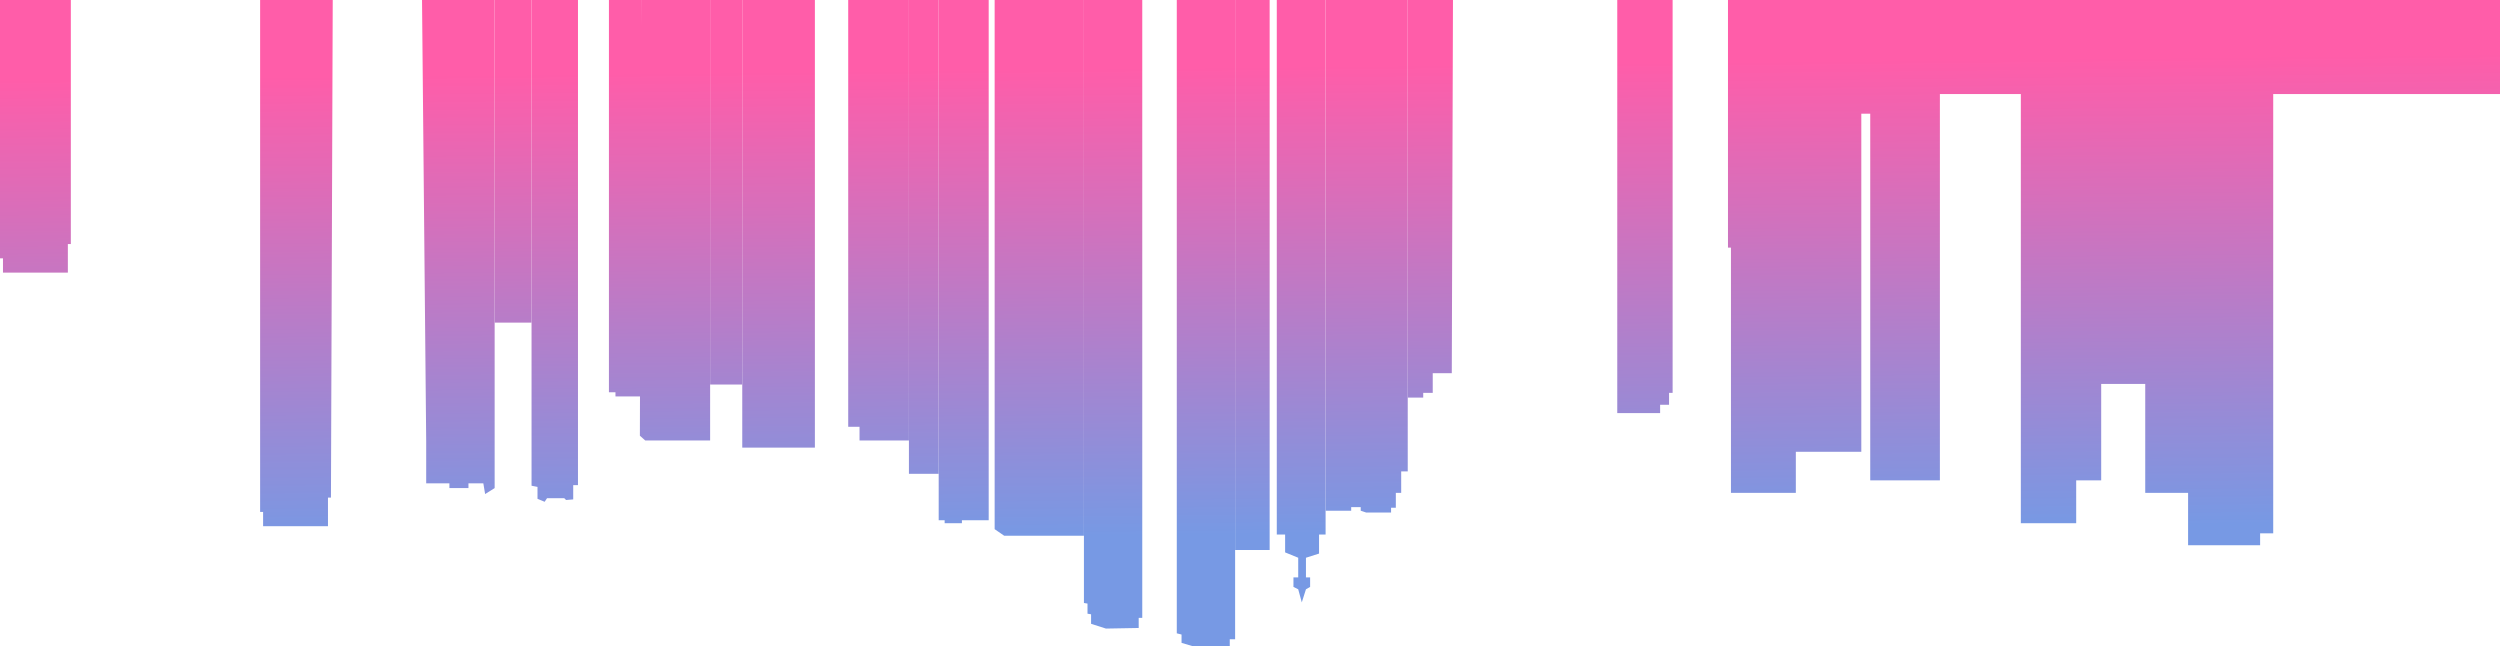 <svg width="2100" height="543" viewBox="0 0 2100 543" fill="none" xmlns="http://www.w3.org/2000/svg">
<path d="M218.501 430.002H221.001V442.002H275.501V418.002H278.001L279.501 0H218.501V430.002Z" fill="url(#paint0_linear_350_14)"/>
<path d="M358.001 370.502V406.002H377.501V410.002H393.501V406.002H406.001L407.501 415.002L415.501 410.002V0H385.001H354.501L358.001 370.502Z" fill="url(#paint1_linear_350_14)"/>
<path d="M415.501 271.002H446.501V0H415.501V271.002Z" fill="url(#paint2_linear_350_14)"/>
<path d="M446.501 408.002L451.501 409.002V419.002L457.501 421.502L459.501 418.502H474.001L475.501 420.002L481.501 419.502V407.502H485.501V0H446.501V408.002Z" fill="url(#paint3_linear_350_14)"/>
<path d="M537.501 366.002L542.001 370.002H596.501V0H538.501L537.501 366.002Z" fill="url(#paint4_linear_350_14)"/>
<path d="M511.501 329.502H517.001V333.002H538.501V0H511.501V329.502Z" fill="url(#paint5_linear_350_14)"/>
<path d="M596.501 323.002H623.501V0H596.501V323.002Z" fill="url(#paint6_linear_350_14)"/>
<path d="M623.501 376.002H684.501V0H623.501V376.002Z" fill="url(#paint7_linear_350_14)"/>
<path d="M712.501 358.502H722.001V370.002H763.501V0H712.501V358.502Z" fill="url(#paint8_linear_350_14)"/>
<path d="M763.501 398.002H788.501V0H763.501V398.002Z" fill="url(#paint9_linear_350_14)"/>
<path d="M788.501 437.002H793.501V439.502H808.001V437.002H830.501V0H788.501V437.002Z" fill="url(#paint10_linear_350_14)"/>
<path d="M835.501 444.502L843.501 450.002H910.501V0H835.501V444.502Z" fill="url(#paint11_linear_350_14)"/>
<path d="M910.501 506.502L913.501 507.002V515.502L916.501 516.002V524.002L929.001 528.002L956.501 527.502V519.002H959.501V0H910.501V506.502Z" fill="url(#paint12_linear_350_14)"/>
<path d="M988.501 532.002L992.501 533.002V540.002L1002.5 543.002H1033V537.002H1037.5V0H988.501V532.002Z" fill="url(#paint13_linear_350_14)"/>
<path d="M1037.5 462.002H1066.5V0H1037.5V462.002Z" fill="url(#paint14_linear_350_14)"/>
<path d="M1072.5 449.002H1079.5V464.002L1090.5 468.502V485.002H1086.5V493.002L1090.5 495.002L1093.5 506.002L1097 495.002L1100.5 493.002V485.002H1097V468.502L1108 465.002V449.002H1113.5V0H1072.5V449.002Z" fill="url(#paint15_linear_350_14)"/>
<path d="M1113.5 429.002H1135V426.002H1143V429.002L1147.5 430.502H1168.5V426.502H1172.5V414.002H1177V396.002H1182.5V0H1113.5V429.002Z" fill="url(#paint16_linear_350_14)"/>
<path d="M1182.5 334.002H1195.5V330.002H1203.5V313.502H1219.5L1220.5 0H1182.5V334.002Z" fill="url(#paint17_linear_350_14)"/>
<path d="M1358.5 347.002H1394.5V340.002H1402V330.002H1405V0H1358.5V347.002Z" fill="url(#paint18_linear_350_14)"/>
<path d="M0 217.002H2.5V229.002H57V205.002H59.5V0H0V217.002Z" fill="url(#paint19_linear_350_14)"/>
<path d="M1451.5 208.002H1454V414.002H1508.5V379.5H1563.5V95.5H1571V403.5H1629.5V79H1697.5V439.5H1744V403.5H1765V322.5H1802V414.002H1838V458H1898.5V448H1909.5V79H2100V0H1629.5H1571H1538H1451.5V208.002Z" fill="url(#paint20_linear_350_14)"/>
<defs>
<linearGradient id="paint0_linear_350_14" x1="729.5" y1="59.004" x2="734.5" y2="543" gradientUnits="userSpaceOnUse">
<stop stop-color="#FF5DA9"/>
<stop offset="0.812" stop-color="#7799E4"/>
</linearGradient>
<linearGradient id="paint1_linear_350_14" x1="729.5" y1="59.004" x2="734.5" y2="543" gradientUnits="userSpaceOnUse">
<stop stop-color="#FF5DA9"/>
<stop offset="0.812" stop-color="#7799E4"/>
</linearGradient>
<linearGradient id="paint2_linear_350_14" x1="729.5" y1="59.004" x2="734.5" y2="543" gradientUnits="userSpaceOnUse">
<stop stop-color="#FF5DA9"/>
<stop offset="0.812" stop-color="#7799E4"/>
</linearGradient>
<linearGradient id="paint3_linear_350_14" x1="729.5" y1="59.004" x2="734.5" y2="543" gradientUnits="userSpaceOnUse">
<stop stop-color="#FF5DA9"/>
<stop offset="0.812" stop-color="#7799E4"/>
</linearGradient>
<linearGradient id="paint4_linear_350_14" x1="729.5" y1="59.004" x2="734.5" y2="543" gradientUnits="userSpaceOnUse">
<stop stop-color="#FF5DA9"/>
<stop offset="0.812" stop-color="#7799E4"/>
</linearGradient>
<linearGradient id="paint5_linear_350_14" x1="729.5" y1="59.004" x2="734.5" y2="543" gradientUnits="userSpaceOnUse">
<stop stop-color="#FF5DA9"/>
<stop offset="0.812" stop-color="#7799E4"/>
</linearGradient>
<linearGradient id="paint6_linear_350_14" x1="729.5" y1="59.004" x2="734.5" y2="543" gradientUnits="userSpaceOnUse">
<stop stop-color="#FF5DA9"/>
<stop offset="0.812" stop-color="#7799E4"/>
</linearGradient>
<linearGradient id="paint7_linear_350_14" x1="729.5" y1="59.004" x2="734.5" y2="543" gradientUnits="userSpaceOnUse">
<stop stop-color="#FF5DA9"/>
<stop offset="0.812" stop-color="#7799E4"/>
</linearGradient>
<linearGradient id="paint8_linear_350_14" x1="729.5" y1="59.004" x2="734.5" y2="543" gradientUnits="userSpaceOnUse">
<stop stop-color="#FF5DA9"/>
<stop offset="0.812" stop-color="#7799E4"/>
</linearGradient>
<linearGradient id="paint9_linear_350_14" x1="729.5" y1="59.004" x2="734.5" y2="543" gradientUnits="userSpaceOnUse">
<stop stop-color="#FF5DA9"/>
<stop offset="0.812" stop-color="#7799E4"/>
</linearGradient>
<linearGradient id="paint10_linear_350_14" x1="729.5" y1="59.004" x2="734.5" y2="543" gradientUnits="userSpaceOnUse">
<stop stop-color="#FF5DA9"/>
<stop offset="0.812" stop-color="#7799E4"/>
</linearGradient>
<linearGradient id="paint11_linear_350_14" x1="729.5" y1="59.004" x2="734.5" y2="543" gradientUnits="userSpaceOnUse">
<stop stop-color="#FF5DA9"/>
<stop offset="0.812" stop-color="#7799E4"/>
</linearGradient>
<linearGradient id="paint12_linear_350_14" x1="729.5" y1="59.004" x2="734.5" y2="543" gradientUnits="userSpaceOnUse">
<stop stop-color="#FF5DA9"/>
<stop offset="0.812" stop-color="#7799E4"/>
</linearGradient>
<linearGradient id="paint13_linear_350_14" x1="729.5" y1="59.004" x2="734.5" y2="543" gradientUnits="userSpaceOnUse">
<stop stop-color="#FF5DA9"/>
<stop offset="0.812" stop-color="#7799E4"/>
</linearGradient>
<linearGradient id="paint14_linear_350_14" x1="729.5" y1="59.004" x2="734.5" y2="543" gradientUnits="userSpaceOnUse">
<stop stop-color="#FF5DA9"/>
<stop offset="0.812" stop-color="#7799E4"/>
</linearGradient>
<linearGradient id="paint15_linear_350_14" x1="729.5" y1="59.004" x2="734.5" y2="543" gradientUnits="userSpaceOnUse">
<stop stop-color="#FF5DA9"/>
<stop offset="0.812" stop-color="#7799E4"/>
</linearGradient>
<linearGradient id="paint16_linear_350_14" x1="729.5" y1="59.004" x2="734.5" y2="543" gradientUnits="userSpaceOnUse">
<stop stop-color="#FF5DA9"/>
<stop offset="0.812" stop-color="#7799E4"/>
</linearGradient>
<linearGradient id="paint17_linear_350_14" x1="729.5" y1="59.004" x2="734.5" y2="543" gradientUnits="userSpaceOnUse">
<stop stop-color="#FF5DA9"/>
<stop offset="0.812" stop-color="#7799E4"/>
</linearGradient>
<linearGradient id="paint18_linear_350_14" x1="729.5" y1="59.004" x2="734.5" y2="543" gradientUnits="userSpaceOnUse">
<stop stop-color="#FF5DA9"/>
<stop offset="0.812" stop-color="#7799E4"/>
</linearGradient>
<linearGradient id="paint19_linear_350_14" x1="729.5" y1="59.004" x2="734.5" y2="543" gradientUnits="userSpaceOnUse">
<stop stop-color="#FF5DA9"/>
<stop offset="0.812" stop-color="#7799E4"/>
</linearGradient>
<linearGradient id="paint20_linear_350_14" x1="729.5" y1="59.004" x2="734.5" y2="543" gradientUnits="userSpaceOnUse">
<stop stop-color="#FF5DA9"/>
<stop offset="0.812" stop-color="#7799E4"/>
</linearGradient>
</defs>
</svg>
